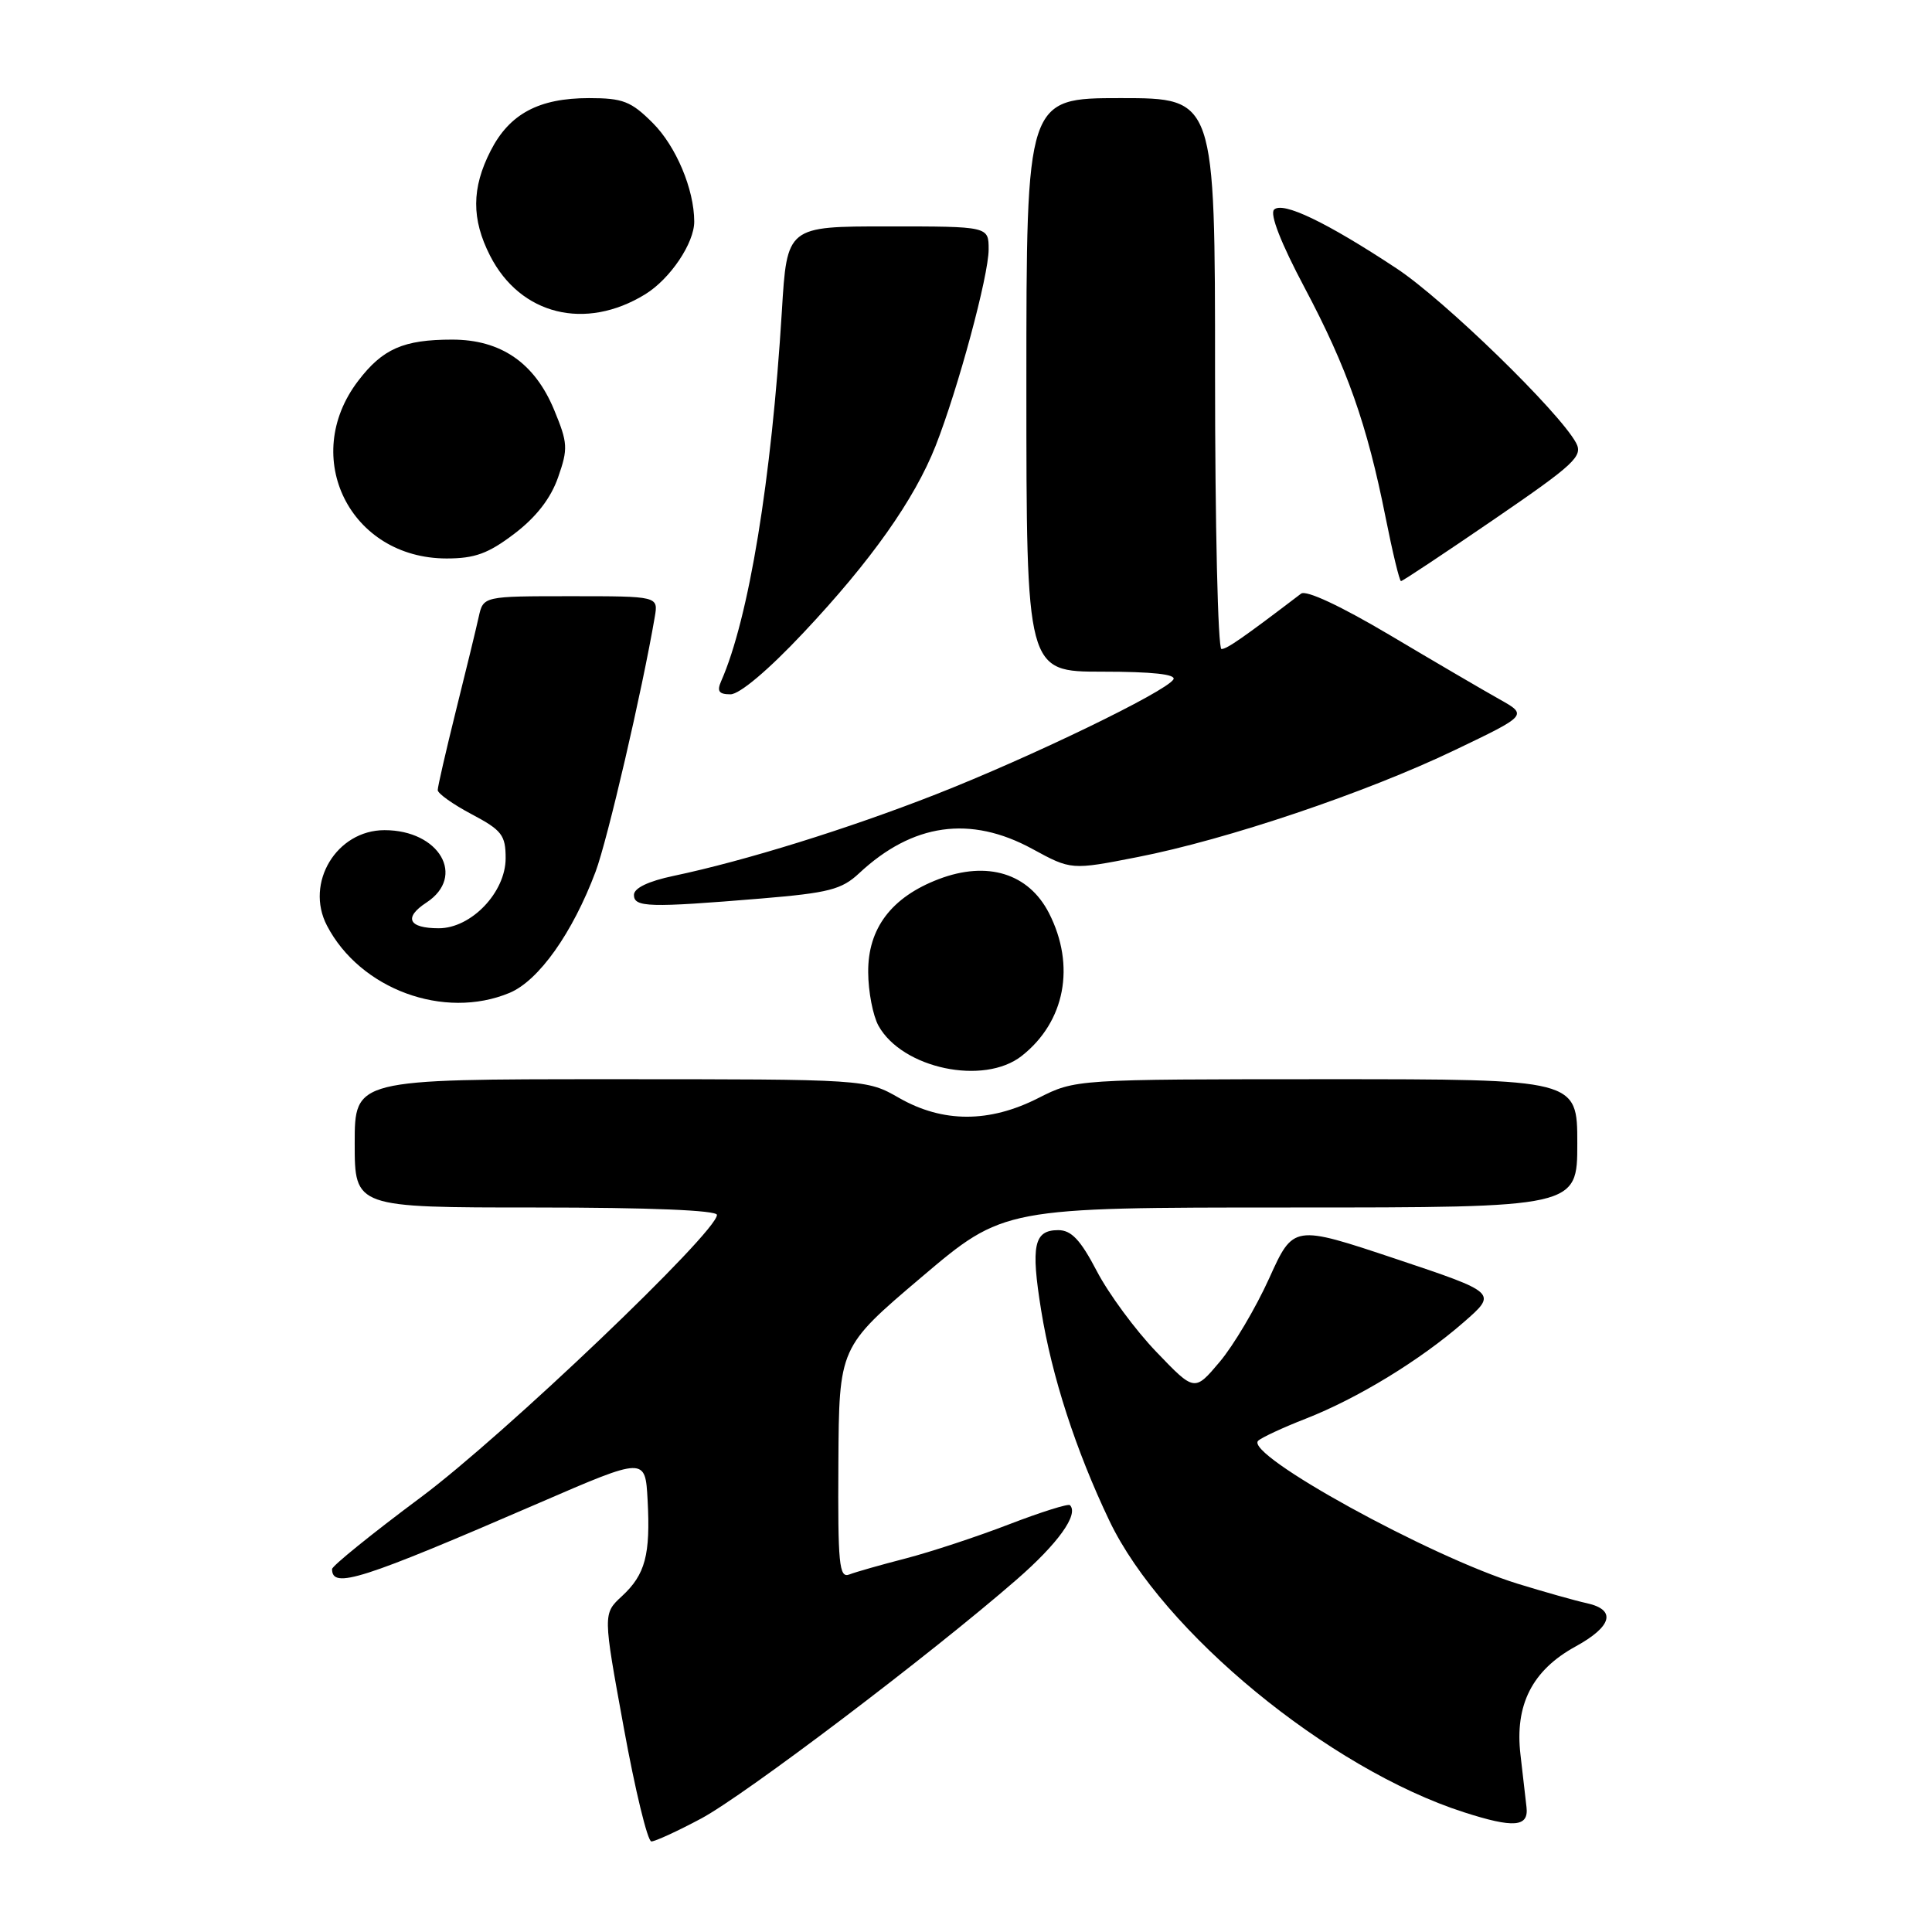 <?xml version="1.0" encoding="UTF-8" standalone="no"?>
<!DOCTYPE svg PUBLIC "-//W3C//DTD SVG 1.1//EN" "http://www.w3.org/Graphics/SVG/1.1/DTD/svg11.dtd" >
<svg xmlns="http://www.w3.org/2000/svg" xmlns:xlink="http://www.w3.org/1999/xlink" version="1.1" viewBox="0 0 256 256">
 <g >
 <path fill="currentColor"
d=" M 92.88 240.98 C 98.62 237.93 123.36 219.19 134.69 209.32 C 140.19 204.54 142.98 200.65 141.77 199.44 C 141.55 199.22 137.92 200.36 133.71 201.98 C 129.49 203.61 123.35 205.63 120.05 206.49 C 116.76 207.34 113.37 208.30 112.53 208.63 C 111.19 209.14 111.01 207.26 111.09 193.86 C 111.18 178.50 111.18 178.50 122.08 169.25 C 132.99 160.00 132.99 160.00 170.99 160.00 C 209.00 160.00 209.00 160.00 209.00 151.50 C 209.00 143.00 209.00 143.00 175.75 143.00 C 142.50 143.01 142.50 143.01 137.58 145.50 C 131.09 148.80 124.93 148.79 119.15 145.49 C 114.80 143.00 114.80 143.00 80.90 143.00 C 47.00 143.00 47.00 143.00 47.00 151.50 C 47.00 160.00 47.00 160.00 71.00 160.00 C 86.07 160.00 95.00 160.37 95.00 160.98 C 95.00 163.28 66.71 190.26 55.75 198.41 C 49.29 203.22 44.00 207.50 44.00 207.91 C 44.00 210.59 47.80 209.38 71.50 199.12 C 85.50 193.06 85.50 193.06 85.81 198.74 C 86.20 206.03 85.51 208.63 82.41 211.50 C 79.89 213.83 79.89 213.83 82.65 228.91 C 84.16 237.21 85.81 244.00 86.31 244.00 C 86.81 244.00 89.77 242.64 92.88 240.98 Z  M 202.27 239.46 C 202.15 238.38 201.79 235.25 201.47 232.50 C 200.70 225.90 203.03 221.32 208.75 218.18 C 213.64 215.50 214.21 213.30 210.25 212.43 C 208.74 212.10 204.63 210.94 201.12 209.86 C 189.46 206.26 164.86 192.71 166.71 190.91 C 167.15 190.49 169.97 189.17 173.00 187.99 C 179.90 185.29 188.18 180.24 193.95 175.20 C 198.41 171.31 198.41 171.31 184.90 166.79 C 171.38 162.28 171.38 162.28 168.17 169.39 C 166.40 173.30 163.45 178.28 161.62 180.45 C 158.28 184.41 158.28 184.41 153.23 179.14 C 150.45 176.25 146.90 171.43 145.34 168.44 C 143.17 164.28 141.96 163.00 140.22 163.00 C 137.00 163.00 136.57 165.03 137.96 173.63 C 139.37 182.38 142.54 192.16 147.00 201.51 C 154.04 216.25 176.07 234.37 193.97 240.13 C 200.58 242.26 202.58 242.10 202.27 239.46 Z  M 135.39 139.91 C 141.13 135.39 142.55 127.96 139.00 121.00 C 136.30 115.72 130.83 114.03 124.38 116.49 C 118.12 118.88 114.99 123.02 115.04 128.83 C 115.05 131.40 115.67 134.58 116.40 135.91 C 119.55 141.59 130.36 143.87 135.39 139.91 Z  M 67.52 131.56 C 71.39 129.94 75.87 123.62 78.92 115.50 C 80.52 111.21 85.09 91.52 86.76 81.75 C 87.23 79.00 87.23 79.00 75.63 79.00 C 64.04 79.00 64.04 79.00 63.43 81.75 C 63.10 83.26 61.74 88.86 60.41 94.18 C 59.09 99.51 58.00 104.24 58.00 104.69 C 58.00 105.14 60.02 106.58 62.50 107.89 C 66.50 110.01 67.00 110.66 67.00 113.72 C 67.00 118.23 62.45 123.00 58.14 123.00 C 54.12 123.00 53.45 121.59 56.51 119.59 C 61.78 116.13 58.23 110.00 50.95 110.00 C 44.60 110.00 40.38 116.99 43.32 122.64 C 47.71 131.08 58.84 135.18 67.52 131.56 Z  M 100.84 119.06 C 109.82 118.31 111.53 117.87 113.84 115.71 C 120.93 109.09 128.57 108.01 136.78 112.48 C 141.94 115.29 141.94 115.29 150.72 113.57 C 162.55 111.26 181.00 105.04 192.77 99.39 C 202.44 94.76 202.44 94.76 198.64 92.63 C 196.55 91.46 190.04 87.65 184.17 84.16 C 177.66 80.30 173.07 78.15 172.40 78.66 C 164.68 84.54 162.57 86.00 161.85 86.00 C 161.38 86.00 161.00 69.58 161.00 49.50 C 161.00 13.00 161.00 13.00 148.50 13.00 C 136.00 13.00 136.00 13.00 136.00 51.00 C 136.00 89.00 136.00 89.00 146.06 89.00 C 152.70 89.00 155.90 89.35 155.48 90.03 C 154.47 91.67 136.54 100.34 124.00 105.26 C 112.29 109.85 98.70 114.07 89.25 116.06 C 85.91 116.76 84.00 117.68 84.00 118.58 C 84.00 120.23 85.97 120.29 100.84 119.06 Z  M 106.46 83.84 C 115.41 74.33 121.16 66.20 123.97 59.09 C 126.95 51.51 131.00 36.53 131.00 33.05 C 131.00 30.00 131.00 30.00 117.64 30.00 C 104.28 30.00 104.28 30.00 103.60 41.25 C 102.23 63.60 99.22 81.95 95.56 90.25 C 94.97 91.59 95.25 92.00 96.79 92.00 C 98.00 92.00 101.82 88.78 106.46 83.84 Z  M 197.95 68.83 C 208.64 61.51 209.78 60.45 208.84 58.69 C 206.64 54.59 191.37 39.74 185.07 35.58 C 175.78 29.44 169.95 26.65 168.82 27.78 C 168.23 28.37 169.74 32.24 172.86 38.11 C 178.50 48.73 181.15 56.26 183.59 68.52 C 184.52 73.19 185.44 77.00 185.64 77.00 C 185.85 77.00 191.39 73.32 197.95 68.83 Z  M 68.17 70.71 C 71.06 68.51 72.98 66.03 73.95 63.25 C 75.29 59.43 75.24 58.70 73.43 54.32 C 70.85 48.08 66.37 45.00 59.92 45.00 C 53.46 45.00 50.70 46.21 47.45 50.48 C 39.73 60.60 46.40 73.99 59.17 74.00 C 62.92 74.00 64.70 73.35 68.17 70.71 Z  M 85.50 38.99 C 88.81 36.95 92.00 32.21 91.99 29.35 C 91.98 25.08 89.58 19.38 86.50 16.30 C 83.62 13.42 82.54 13.00 78.05 13.00 C 71.40 13.00 67.51 15.08 65.01 19.98 C 62.48 24.93 62.46 29.03 64.94 33.89 C 68.95 41.74 77.56 43.87 85.50 38.99 Z "/>
</g>
</svg>